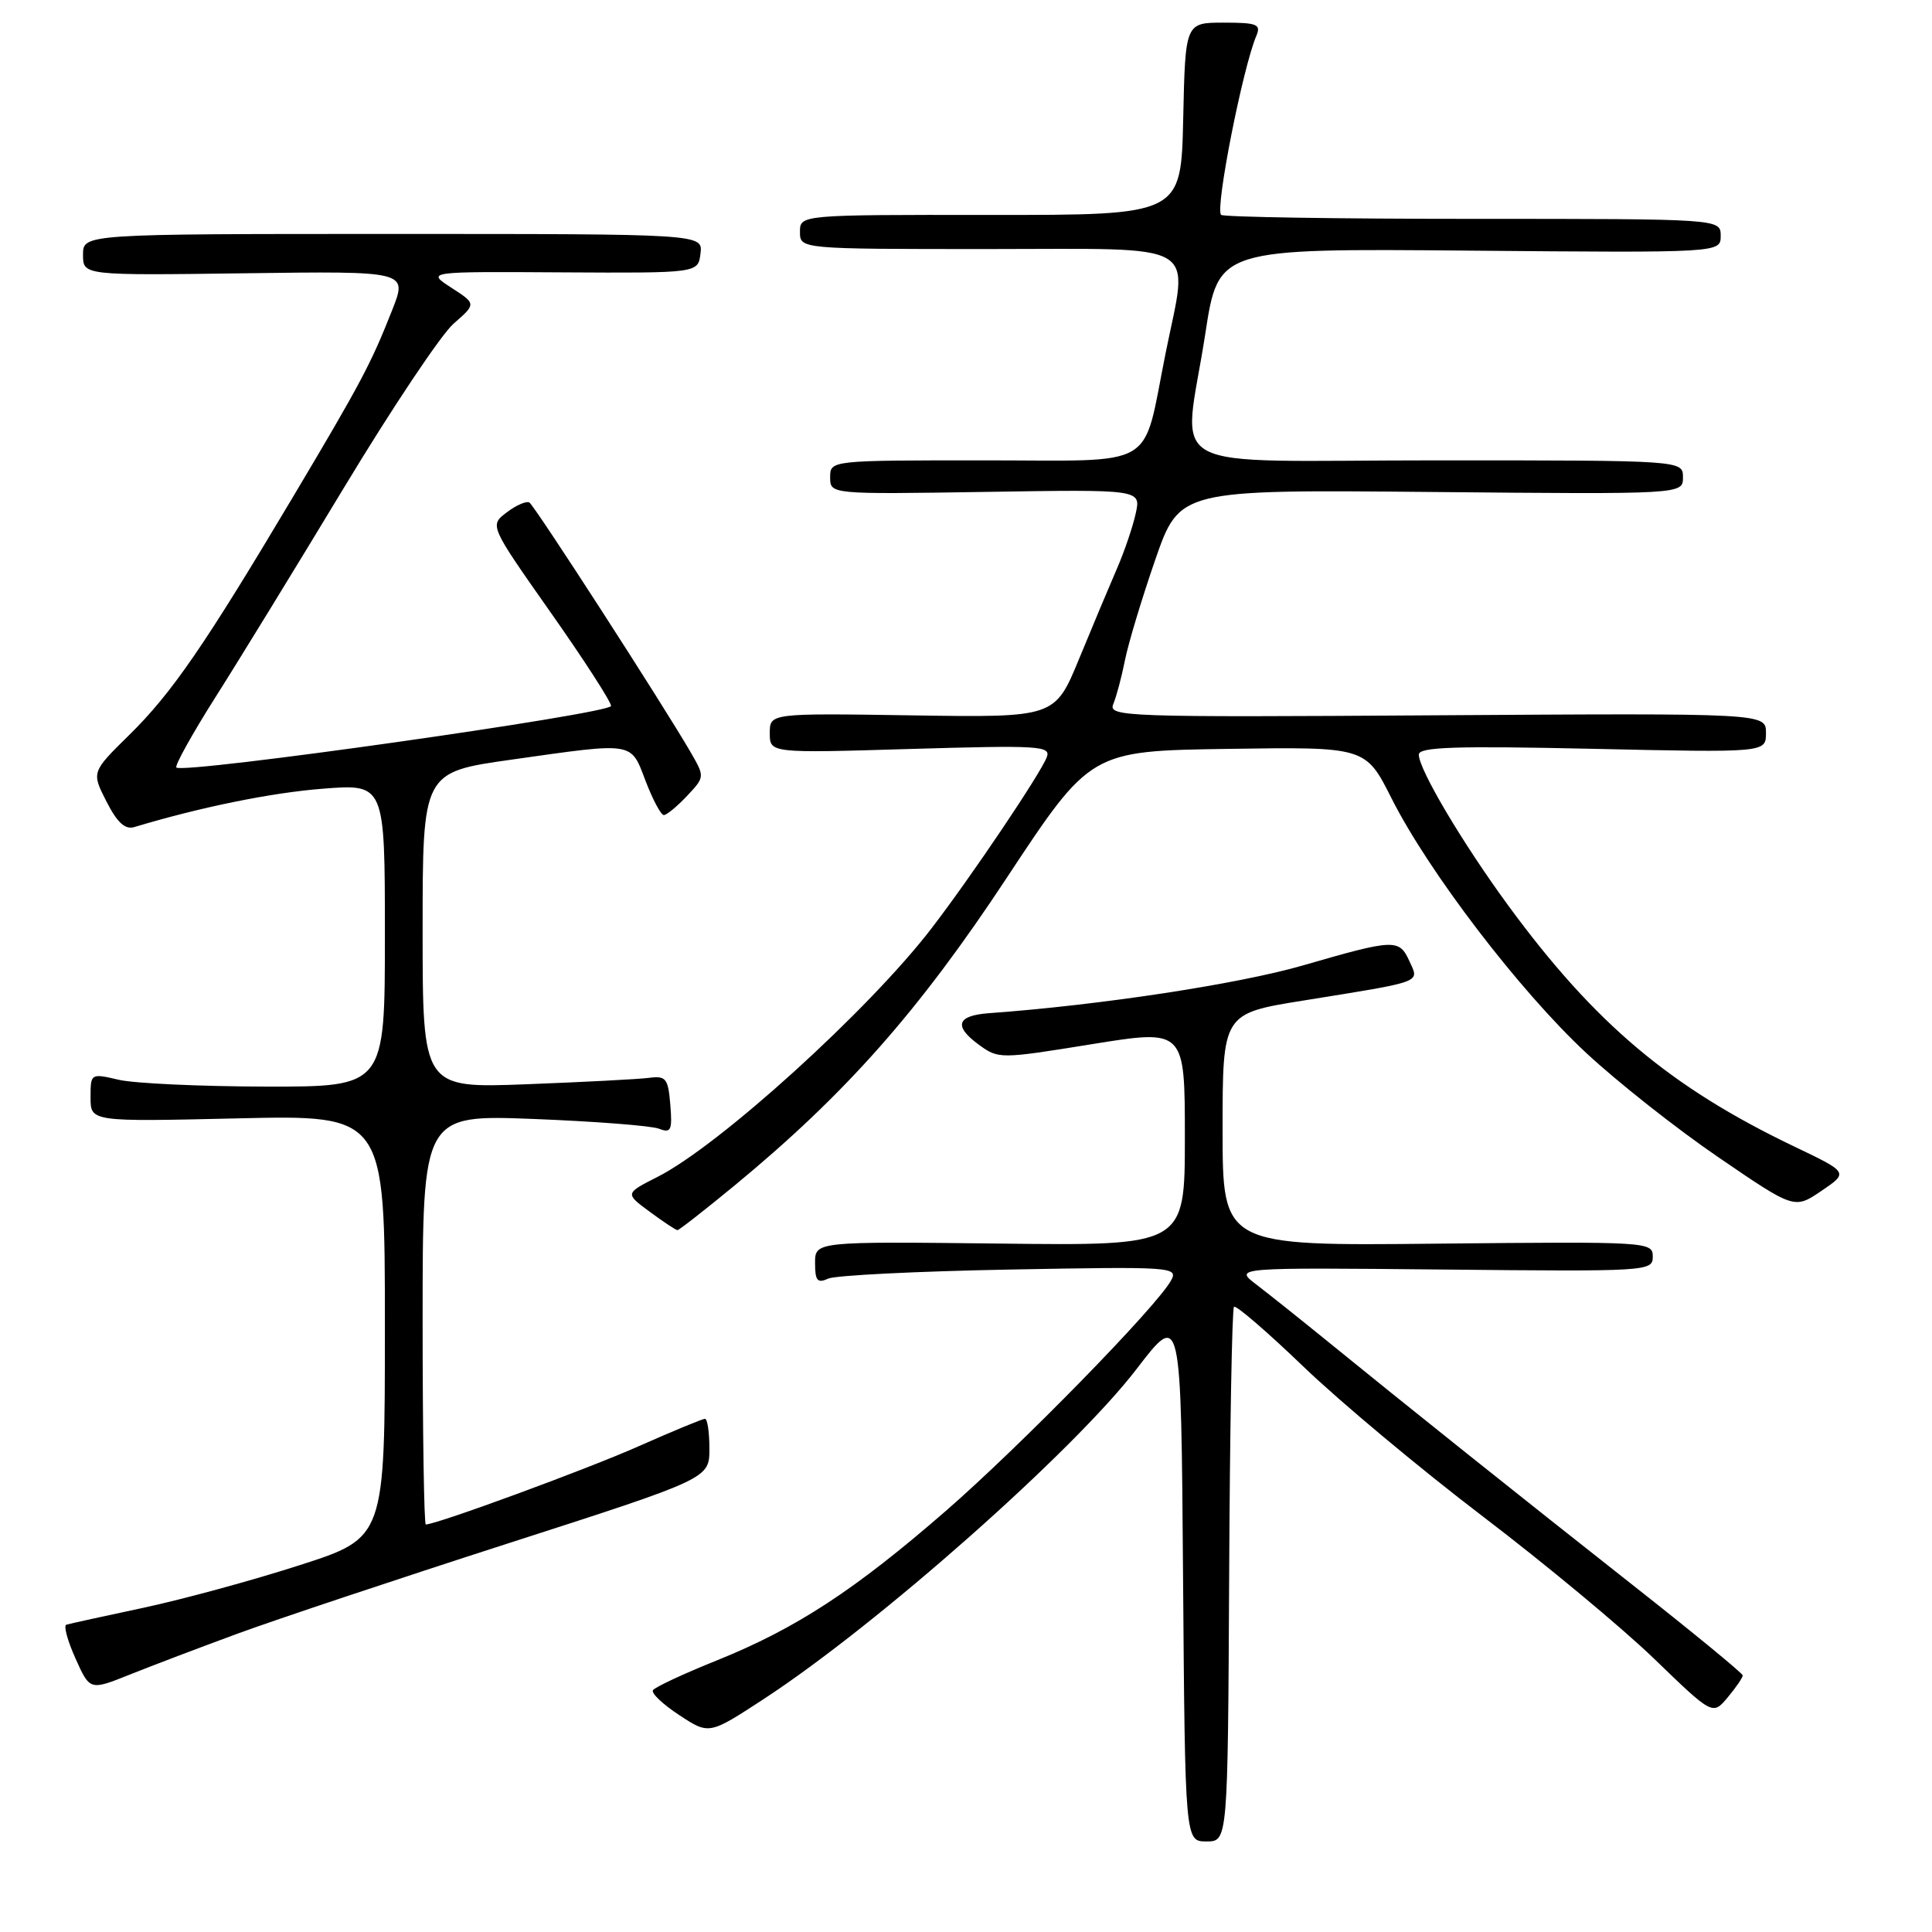 <?xml version="1.0" encoding="UTF-8" standalone="no"?>
<!DOCTYPE svg PUBLIC "-//W3C//DTD SVG 1.1//EN" "http://www.w3.org/Graphics/SVG/1.1/DTD/svg11.dtd" >
<svg xmlns="http://www.w3.org/2000/svg" xmlns:xlink="http://www.w3.org/1999/xlink" version="1.1" viewBox="0 0 256 256">
 <g >
 <path fill="currentColor"
d=" M 162.87 208.81 C 162.96 189.46 163.25 173.42 163.51 173.16 C 163.77 172.90 167.92 176.48 172.74 181.11 C 177.56 185.74 188.25 194.67 196.50 200.95 C 204.75 207.23 214.97 215.72 219.22 219.83 C 226.94 227.29 226.94 227.29 228.94 224.90 C 230.04 223.58 230.93 222.28 230.92 222.00 C 230.91 221.72 224.34 216.32 216.31 210.00 C 201.18 198.08 186.22 186.13 175.62 177.50 C 172.24 174.75 168.13 171.48 166.49 170.22 C 163.50 167.95 163.50 167.95 191.25 168.22 C 218.43 168.49 219.00 168.46 219.00 166.50 C 219.00 164.54 218.43 164.51 190.50 164.79 C 162.00 165.09 162.00 165.09 162.00 149.69 C 162.00 134.29 162.00 134.29 172.75 132.57 C 188.71 130.00 188.07 130.24 186.78 127.41 C 185.39 124.37 184.87 124.39 172.62 127.93 C 164.06 130.40 145.80 133.18 131.08 134.25 C 126.77 134.56 126.32 135.95 129.70 138.43 C 132.31 140.33 132.49 140.33 144.67 138.36 C 157.00 136.37 157.00 136.37 157.00 150.72 C 157.00 165.07 157.00 165.07 132.50 164.78 C 108.00 164.50 108.00 164.50 108.00 167.36 C 108.00 169.71 108.31 170.08 109.75 169.42 C 110.71 168.99 121.55 168.45 133.84 168.22 C 155.32 167.82 156.14 167.88 155.18 169.65 C 153.35 173.05 135.22 191.60 125.31 200.22 C 113.23 210.72 105.50 215.77 95.04 219.99 C 90.60 221.77 86.77 223.56 86.52 223.96 C 86.27 224.36 87.85 225.85 90.02 227.27 C 93.96 229.86 93.96 229.86 101.23 225.11 C 116.33 215.24 142.30 192.25 150.62 181.38 C 156.50 173.71 156.50 173.71 156.76 208.85 C 157.03 244.00 157.03 244.00 159.86 244.00 C 162.69 244.00 162.69 244.00 162.87 208.81 Z  M 31.50 216.46 C 36.45 214.64 52.54 209.27 67.25 204.53 C 94.00 195.92 94.00 195.92 94.00 191.96 C 94.00 189.78 93.74 188.00 93.41 188.00 C 93.09 188.00 89.15 189.63 84.66 191.62 C 77.83 194.66 57.85 202.00 56.42 202.00 C 56.19 202.00 56.00 189.78 56.00 174.85 C 56.00 147.70 56.00 147.70 70.75 148.27 C 78.86 148.59 86.32 149.17 87.32 149.56 C 88.91 150.18 89.10 149.79 88.82 146.38 C 88.53 142.89 88.25 142.53 86.00 142.82 C 84.62 143.00 77.31 143.38 69.75 143.67 C 56.00 144.19 56.00 144.19 56.00 123.26 C 56.00 102.32 56.00 102.32 67.75 100.66 C 84.20 98.33 83.54 98.23 85.55 103.50 C 86.50 105.97 87.58 108.00 87.96 108.00 C 88.34 108.00 89.72 106.86 91.03 105.47 C 93.39 102.96 93.39 102.93 91.54 99.72 C 87.98 93.56 70.86 67.03 70.15 66.59 C 69.76 66.35 68.41 66.93 67.15 67.89 C 64.86 69.62 64.86 69.62 72.90 81.06 C 77.33 87.35 80.96 92.97 80.97 93.54 C 81.00 94.56 24.27 102.60 23.37 101.70 C 23.13 101.46 25.46 97.26 28.55 92.38 C 31.65 87.50 39.34 74.95 45.65 64.50 C 51.96 54.05 58.46 44.32 60.11 42.88 C 63.11 40.26 63.11 40.26 59.80 38.12 C 56.50 35.98 56.50 35.98 74.50 36.09 C 92.50 36.19 92.50 36.19 92.82 33.59 C 93.13 31.00 93.13 31.00 52.07 31.00 C 11.00 31.00 11.00 31.00 11.00 33.75 C 11.00 36.50 11.00 36.50 32.50 36.21 C 54.00 35.92 54.00 35.92 51.98 41.05 C 49.15 48.23 47.84 50.70 38.73 66.00 C 27.09 85.55 22.73 91.89 17.11 97.40 C 12.12 102.31 12.12 102.31 14.11 106.21 C 15.53 109.00 16.58 109.96 17.80 109.59 C 26.54 106.96 35.88 105.05 42.75 104.51 C 51.00 103.86 51.00 103.86 51.00 123.93 C 51.00 144.00 51.00 144.00 35.25 143.98 C 26.59 143.96 17.81 143.56 15.75 143.08 C 12.01 142.21 12.00 142.22 12.00 145.42 C 12.00 148.64 12.00 148.64 31.50 148.19 C 51.00 147.74 51.00 147.74 51.00 175.75 C 51.00 203.76 51.00 203.76 39.75 207.38 C 33.56 209.38 24.23 211.92 19.00 213.04 C 13.78 214.15 9.18 215.16 8.79 215.28 C 8.40 215.40 8.95 217.41 10.00 219.75 C 11.91 224.01 11.91 224.01 17.20 221.89 C 20.12 220.72 26.55 218.28 31.50 216.46 Z  M 97.33 157.09 C 112.04 144.96 121.76 133.97 133.39 116.33 C 144.50 99.50 144.50 99.50 162.73 99.23 C 180.95 98.96 180.95 98.96 184.40 105.81 C 189.30 115.53 201.35 131.30 210.16 139.50 C 214.29 143.35 222.19 149.59 227.72 153.36 C 237.77 160.23 237.77 160.23 241.36 157.79 C 244.94 155.36 244.94 155.36 237.77 151.93 C 221.35 144.08 211.33 135.64 199.86 120.00 C 193.78 111.70 188.00 101.95 188.00 99.99 C 188.00 98.98 192.79 98.82 211.00 99.22 C 234.00 99.73 234.00 99.73 234.00 97.12 C 234.00 94.50 234.00 94.50 190.38 94.78 C 148.88 95.05 146.80 94.98 147.52 93.28 C 147.93 92.30 148.62 89.70 149.06 87.50 C 149.49 85.30 151.30 79.31 153.07 74.19 C 156.30 64.88 156.30 64.88 189.65 65.19 C 223.00 65.50 223.00 65.50 223.00 63.25 C 223.00 61.00 223.00 61.00 190.50 61.00 C 152.87 61.00 156.80 63.14 159.71 44.21 C 161.44 32.92 161.44 32.92 194.72 33.21 C 228.00 33.50 228.00 33.50 228.00 31.25 C 228.00 29.00 228.00 29.00 195.17 29.00 C 177.11 29.00 162.09 28.76 161.80 28.47 C 160.99 27.66 164.66 9.01 166.47 4.75 C 167.12 3.22 166.59 3.00 162.14 3.00 C 157.06 3.00 157.06 3.00 156.78 15.75 C 156.50 28.50 156.50 28.50 131.25 28.48 C 106.00 28.46 106.00 28.46 106.00 30.73 C 106.00 33.00 106.00 33.00 131.00 33.00 C 159.64 33.00 157.48 31.73 154.45 46.79 C 151.30 62.44 153.74 61.00 130.42 61.00 C 110.00 61.00 110.00 61.00 110.00 63.25 C 110.00 65.50 110.00 65.50 130.59 65.18 C 151.19 64.85 151.19 64.85 150.49 68.03 C 150.11 69.78 148.99 73.07 148.00 75.35 C 147.01 77.63 144.75 83.01 142.99 87.29 C 139.78 95.08 139.78 95.08 120.89 94.79 C 102.00 94.50 102.00 94.50 102.00 97.15 C 102.00 99.80 102.00 99.80 120.67 99.24 C 137.74 98.74 139.28 98.83 138.70 100.34 C 137.85 102.56 128.68 116.18 123.44 123.00 C 115.17 133.79 95.34 151.78 87.15 155.93 C 82.80 158.14 82.80 158.14 86.10 160.57 C 87.91 161.91 89.56 163.00 89.77 163.00 C 89.98 163.00 93.38 160.34 97.33 157.09 Z "/>
</g>
</svg>